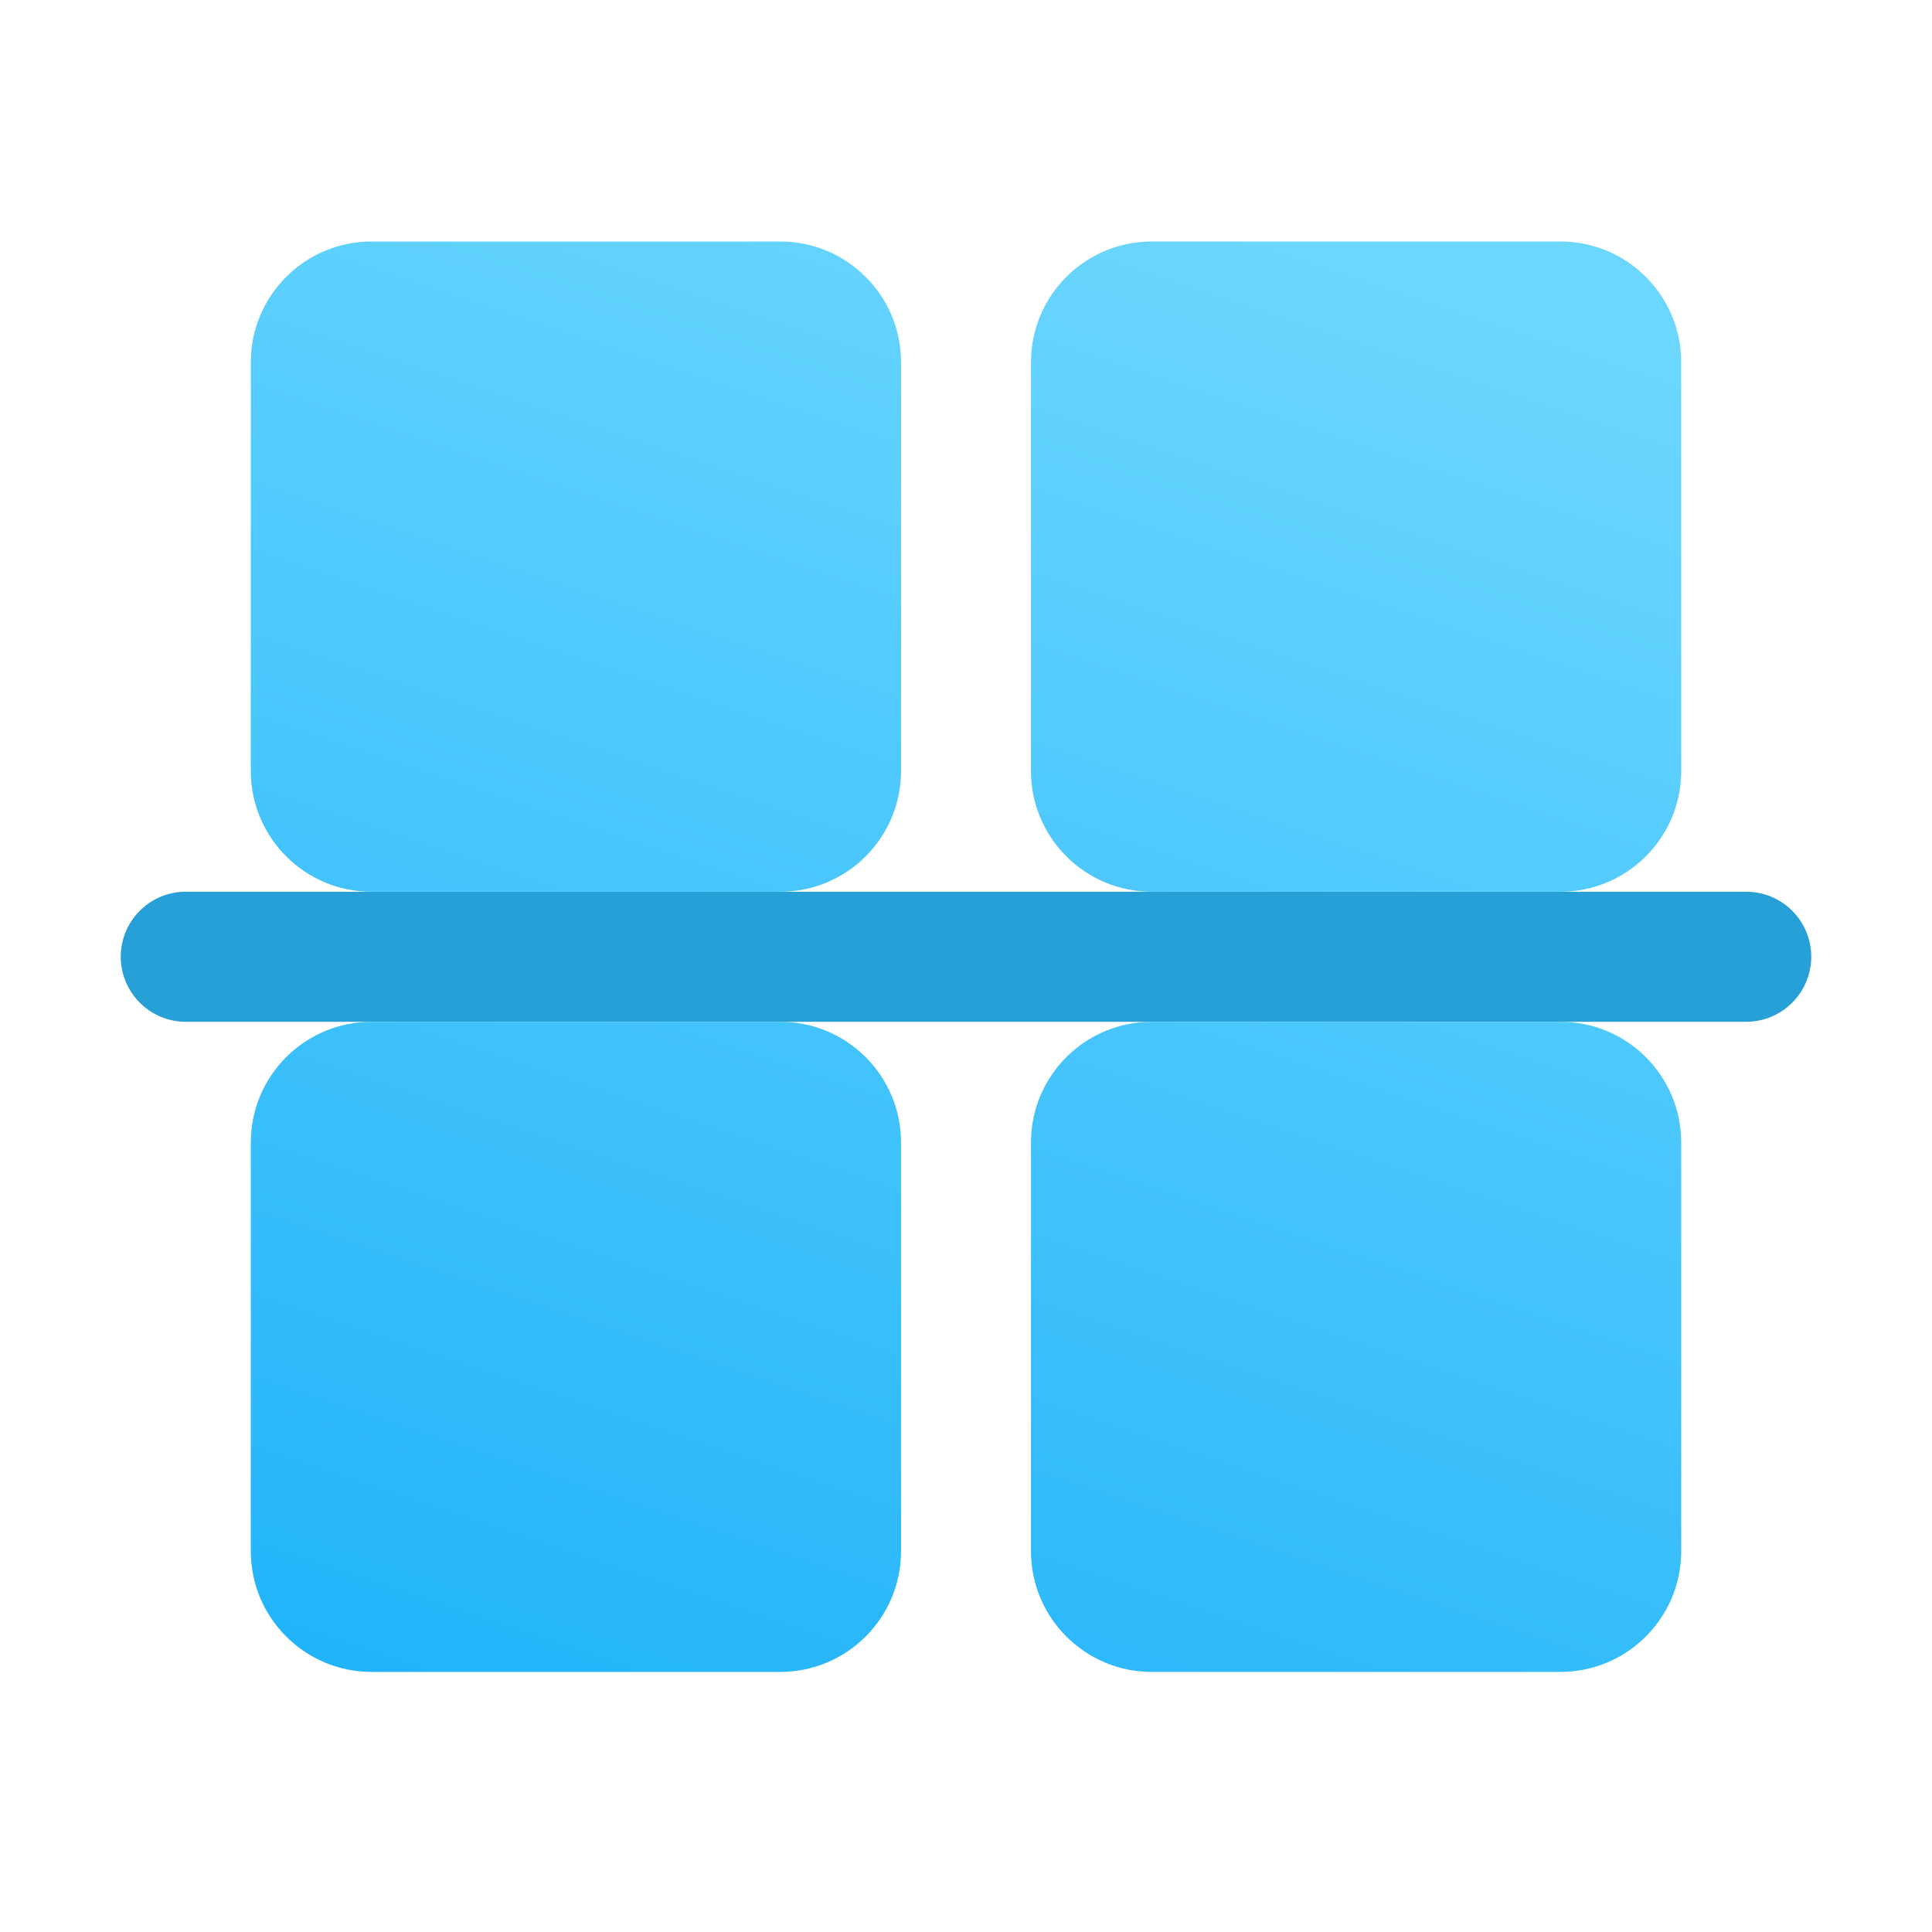 <svg width="16" height="16" viewBox="0 0 16 16" fill="none" xmlns="http://www.w3.org/2000/svg">
<path d="M1 7.923C1 7.626 1.241 7.385 1.538 7.385H14.461C14.759 7.385 15 7.626 15 7.923V7.923C15 8.22 14.759 8.462 14.461 8.462H1.538C1.241 8.462 1 8.22 1 7.923V7.923Z" fill="#279FD7"/>
<path d="M12.923 2C13.475 2 13.923 2.448 13.923 3V6.385C13.923 6.937 13.475 7.385 12.923 7.385H9.538C8.986 7.385 8.538 6.937 8.538 6.385V3C8.538 2.448 8.986 2 9.538 2H12.923ZM6.462 2C7.014 2 7.462 2.448 7.462 3V6.385C7.462 6.937 7.014 7.385 6.462 7.385H3.077C2.525 7.385 2.077 6.937 2.077 6.385V3C2.077 2.448 2.525 2 3.077 2H6.462ZM12.923 8.462C13.475 8.462 13.923 8.909 13.923 9.462V12.846C13.923 13.398 13.475 13.846 12.923 13.846H9.538C8.986 13.846 8.538 13.398 8.538 12.846V9.462C8.538 8.909 8.986 8.462 9.538 8.462H12.923ZM6.462 8.462C7.014 8.462 7.462 8.909 7.462 9.462V12.846C7.462 13.398 7.014 13.846 6.462 13.846H3.077C2.525 13.846 2.077 13.398 2.077 12.846V9.462C2.077 8.909 2.525 8.462 3.077 8.462H6.462Z" fill="url(#paint0_linear_159_43)"/>
<defs>
<linearGradient id="paint0_linear_159_43" x1="3.262" y1="13.85" x2="7.54" y2="1.013" gradientUnits="userSpaceOnUse">
<stop stop-color="#22B4FA"/>
<stop offset="1" stop-color="#6BD6FE"/>
</linearGradient>
</defs>
</svg>

